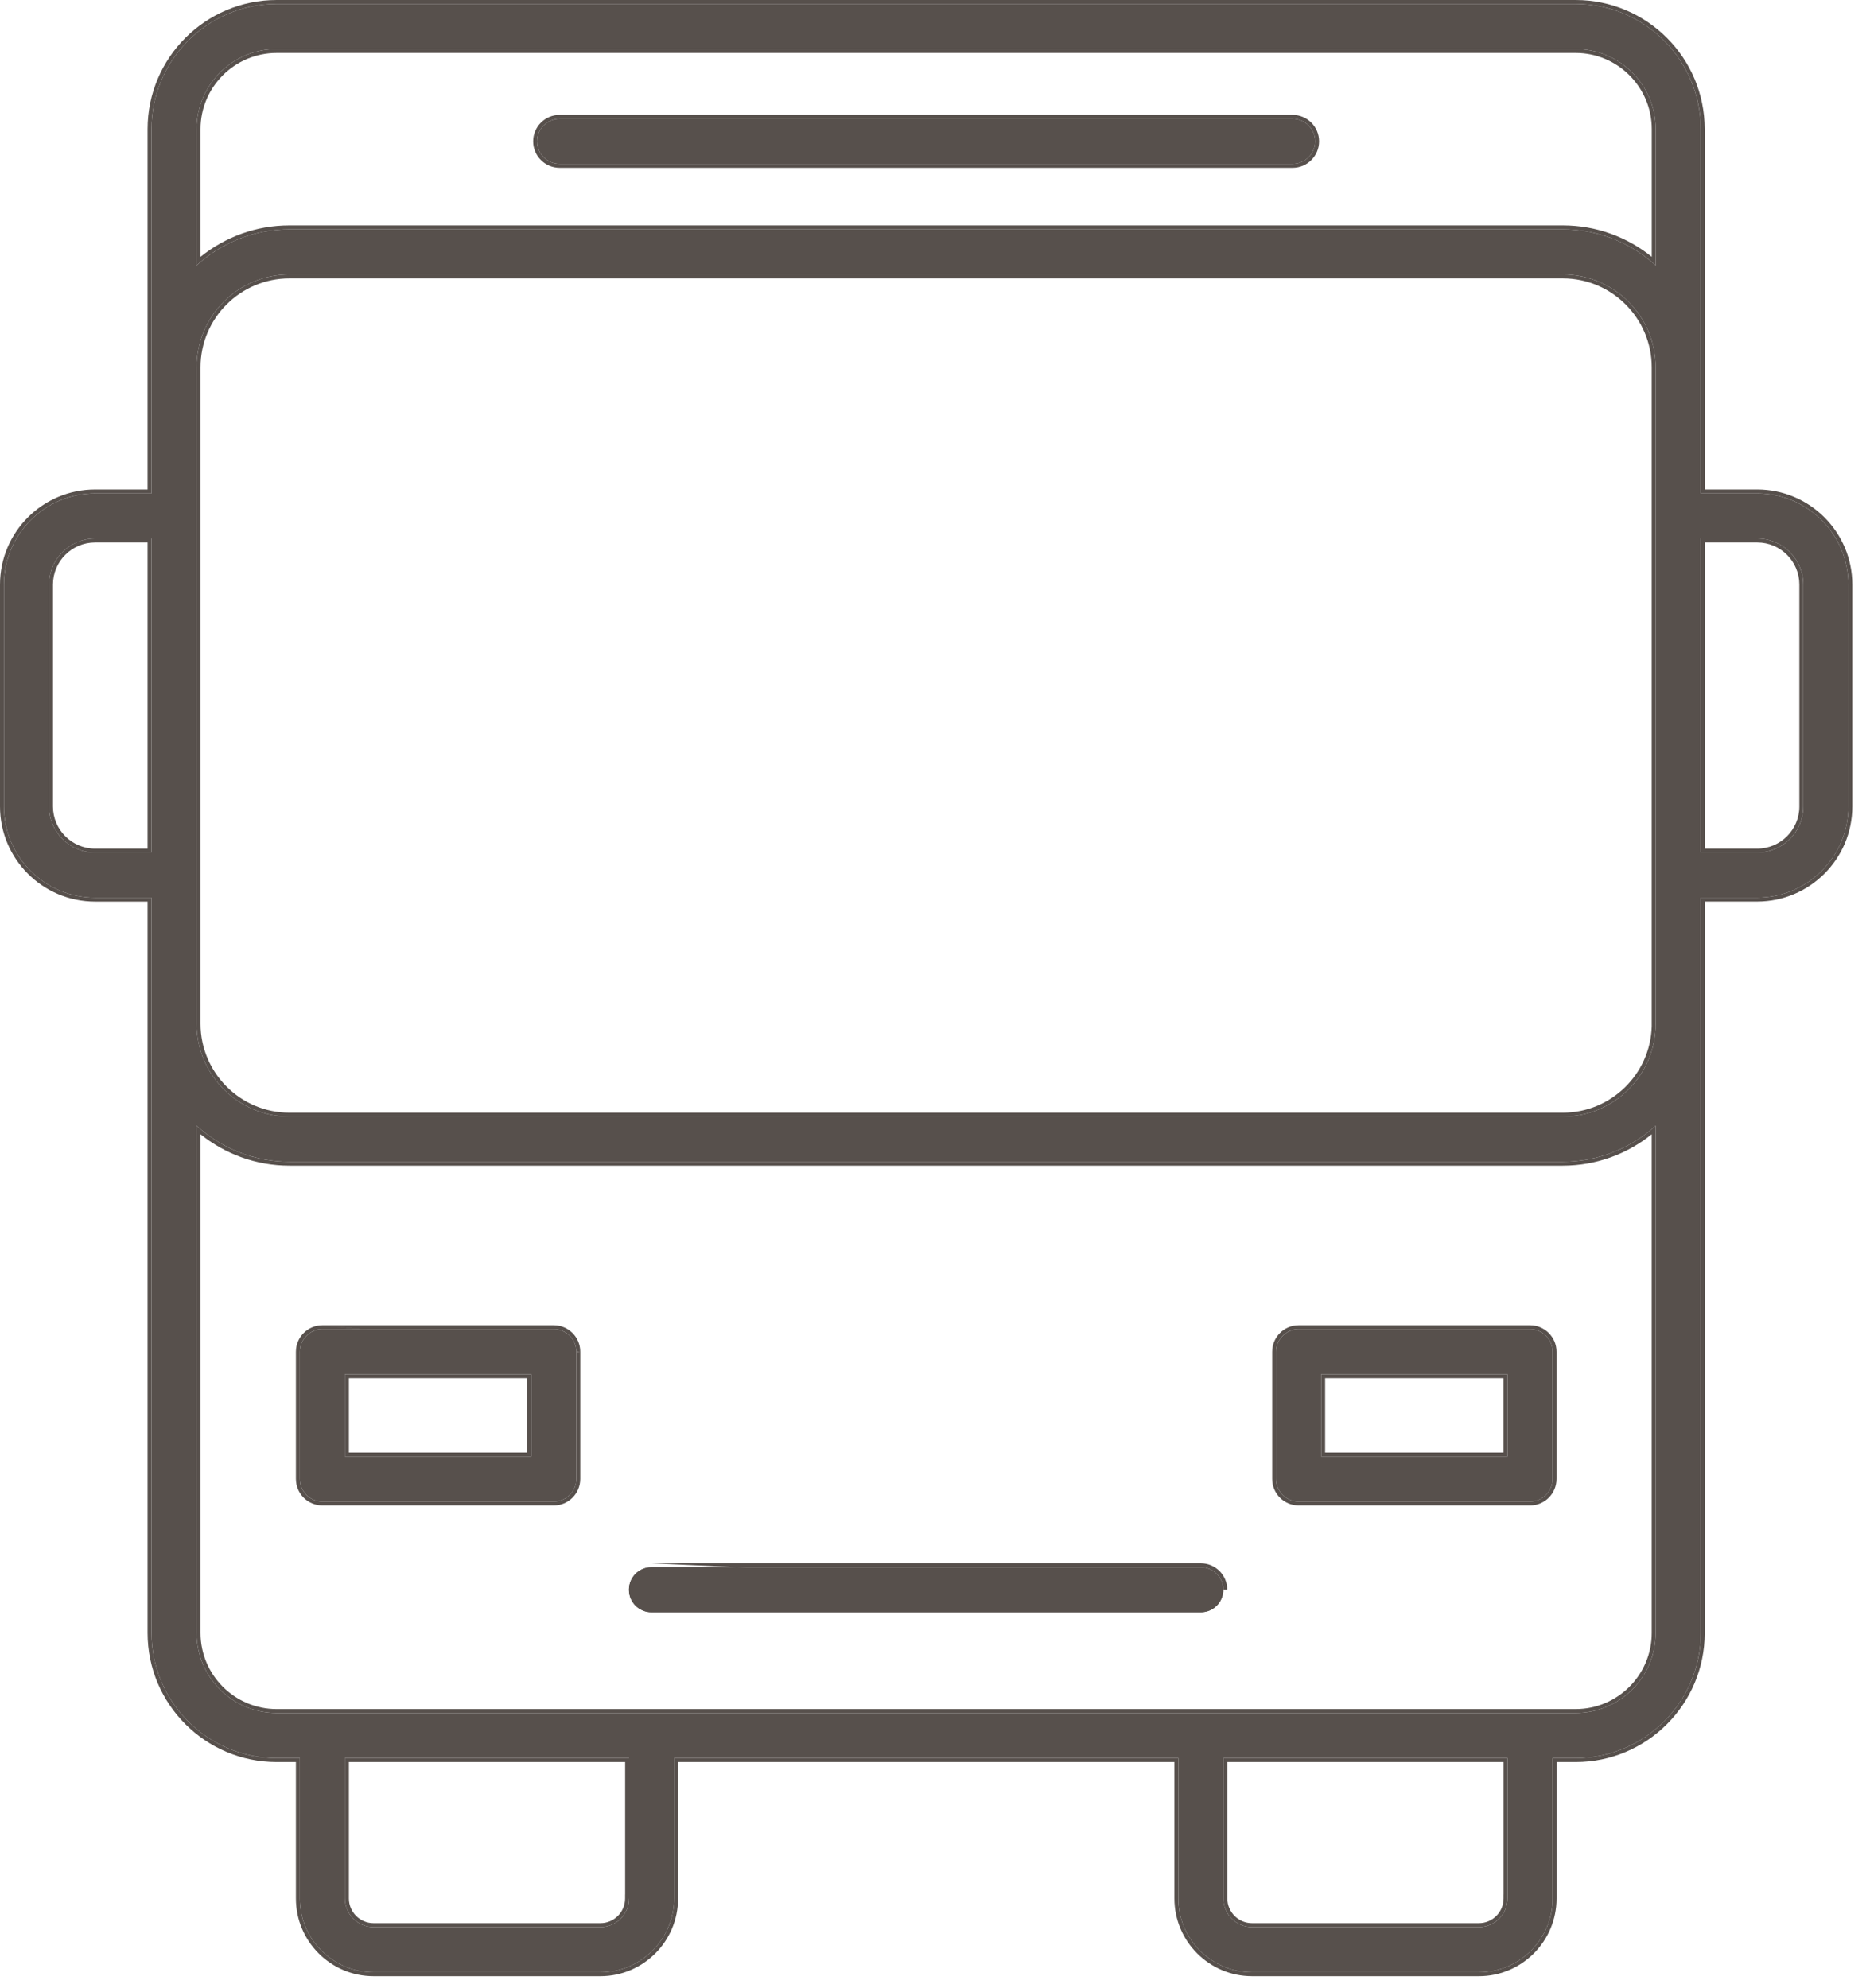 <svg width="95" height="101" viewBox="0 0 95 101" fill="none" xmlns="http://www.w3.org/2000/svg">
<path d="M89.27 25.07H86.402V18.661V6.556C86.402 3.052 83.553 0.2 80.047 0.2H14.054C10.548 0.2 7.698 3.052 7.698 6.556V18.659V25.07H4.831C2.278 25.07 0.2 27.148 0.2 29.701V40.976C0.2 43.529 2.276 45.607 4.831 45.607H7.698V52.017V82.969C7.698 86.473 10.55 89.324 14.054 89.324H15.234V96.459C15.234 98.524 16.913 100.203 18.978 100.203H30.503C32.568 100.203 34.248 98.524 34.248 96.459V89.324H59.863V96.459C59.863 98.524 61.543 100.203 63.607 100.203H75.133C77.197 100.203 78.877 98.524 78.877 96.459V89.324H80.049C83.553 89.324 86.404 86.473 86.404 82.969V52.015V45.605H89.272C91.824 45.605 93.903 43.527 93.903 40.974V29.699C93.901 27.148 91.824 25.07 89.27 25.07ZM14.054 2.491H80.047C82.289 2.491 84.113 4.315 84.113 6.558V13.484C82.867 12.347 81.211 11.653 79.397 11.653H14.704C12.89 11.653 11.233 12.347 9.987 13.484V6.556C9.987 4.314 11.812 2.491 14.054 2.491ZM4.831 43.316C3.54 43.316 2.491 42.265 2.491 40.976V29.701C2.491 28.41 3.542 27.361 4.831 27.361H7.698V43.316H4.831ZM31.956 96.457C31.956 97.258 31.304 97.91 30.503 97.91H18.978C18.177 97.91 17.525 97.258 17.525 96.457V89.322H31.958V96.457H31.956ZM76.584 96.457C76.584 97.258 75.932 97.91 75.131 97.91H63.605C62.804 97.91 62.152 97.258 62.152 96.457V89.322H76.586V96.457H76.584ZM80.047 87.033H78.875H59.861H34.248H15.234H14.054C11.812 87.033 9.987 85.209 9.987 82.967V57.193C11.233 58.33 12.89 59.023 14.704 59.023H79.394C81.209 59.023 82.865 58.33 84.111 57.193V82.967C84.113 85.209 82.289 87.033 80.047 87.033ZM84.113 52.015C84.113 54.617 81.998 56.732 79.397 56.732H14.704C12.103 56.732 9.987 54.615 9.987 52.015V45.605V25.07V18.661C9.987 16.06 12.103 13.944 14.704 13.944H79.394C81.996 13.944 84.111 16.062 84.111 18.661V25.072V45.609V52.015H84.113ZM91.612 40.976C91.612 42.267 90.561 43.316 89.272 43.316H86.404V27.361H89.272C90.563 27.361 91.612 28.412 91.612 29.701V40.976Z" fill="#57504C"/>
<path fill-rule="evenodd" clip-rule="evenodd" d="M94.102 29.698V40.974C94.102 43.637 91.935 45.805 89.271 45.805H86.604V82.969C86.604 86.583 83.663 89.524 80.049 89.524H79.077V96.459C79.077 98.634 77.308 100.403 75.133 100.403H63.607C61.432 100.403 59.663 98.634 59.663 96.459V89.524H34.447V96.459C34.447 98.634 32.678 100.403 30.503 100.403H18.978C16.803 100.403 15.033 98.634 15.033 96.459V89.524H14.054C10.439 89.524 7.498 86.583 7.498 82.969V45.807H4.831C2.166 45.807 0 43.639 0 40.976V29.7C0 27.037 2.168 24.869 4.831 24.869H7.498V6.556C7.498 2.941 10.437 0 14.054 0H80.047C83.663 0 86.602 2.941 86.602 6.556V24.869H89.269C91.935 24.869 94.1 27.037 94.102 29.698ZM31.756 96.257H31.758V89.522H17.724V96.457C17.724 97.147 18.287 97.71 18.978 97.71H30.503C31.193 97.71 31.756 97.147 31.756 96.457V96.257ZM31.956 96.457H31.958V89.322H17.524V96.457C17.524 97.258 18.177 97.91 18.978 97.91H30.503C31.304 97.91 31.956 97.258 31.956 96.457ZM76.384 96.257H76.386V89.522H62.352V96.457C62.352 97.147 62.915 97.71 63.605 97.71H75.131C75.821 97.71 76.384 97.147 76.384 96.457V96.257ZM76.584 96.457H76.586V89.322H62.152V96.457C62.152 97.258 62.804 97.91 63.605 97.91H75.131C75.931 97.91 76.584 97.258 76.584 96.457ZM84.111 82.967V57.193C84.046 57.253 83.979 57.311 83.911 57.368C82.69 58.401 81.113 59.023 79.394 59.023H14.704C12.985 59.023 11.408 58.401 10.187 57.368C10.12 57.311 10.053 57.253 9.987 57.193V82.967C9.987 85.209 11.812 87.033 14.054 87.033H80.047C82.289 87.033 84.113 85.209 84.111 82.967ZM10.187 57.628V82.967C10.187 85.098 11.922 86.833 14.054 86.833H80.047C82.178 86.833 83.913 85.098 83.911 82.967V57.628C82.675 58.625 81.103 59.223 79.394 59.223H14.704C12.996 59.223 11.424 58.625 10.187 57.628ZM83.911 52.149V18.661C83.911 16.172 81.885 14.144 79.394 14.144H14.704C12.213 14.144 10.187 16.17 10.187 18.661V52.015C10.187 54.504 12.213 56.532 14.704 56.532H79.396C81.843 56.532 83.84 54.578 83.911 52.149ZM84.109 52.215C84.004 54.724 81.931 56.732 79.396 56.732H14.704C12.102 56.732 9.987 54.615 9.987 52.015V18.661C9.987 16.06 12.102 13.944 14.704 13.944H79.394C81.996 13.944 84.111 16.061 84.111 18.661V52.015H84.113C84.113 52.061 84.112 52.106 84.111 52.152C84.111 52.173 84.11 52.194 84.109 52.215ZM80.047 2.691H14.054C11.922 2.691 10.187 4.424 10.187 6.556V13.048C11.424 12.051 12.996 11.453 14.704 11.453H79.396C81.105 11.453 82.677 12.051 83.913 13.048V6.558C83.913 4.426 82.178 2.691 80.047 2.691ZM83.913 13.308C82.692 12.276 81.115 11.653 79.396 11.653H14.704C12.985 11.653 11.408 12.276 10.187 13.308C10.12 13.365 10.053 13.424 9.987 13.483V6.556C9.987 4.313 11.812 2.491 14.054 2.491H80.047C82.289 2.491 84.113 4.315 84.113 6.558V13.483C84.048 13.424 83.981 13.365 83.913 13.308ZM2.691 40.976C2.691 42.155 3.65 43.116 4.831 43.116H7.498V27.561H4.831C3.652 27.561 2.691 28.52 2.691 29.7V40.976ZM89.271 43.116C90.45 43.116 91.411 42.156 91.411 40.976V29.7C91.411 28.522 90.452 27.561 89.271 27.561H86.604V43.116H89.271ZM89.269 25.069C91.824 25.069 93.9 27.148 93.902 29.698V40.974C93.902 43.527 91.824 45.605 89.271 45.605H86.404V82.969C86.404 86.472 83.553 89.324 80.049 89.324H78.877V96.459C78.877 98.523 77.197 100.203 75.133 100.203H63.607C61.542 100.203 59.863 98.523 59.863 96.459V89.324H34.247V96.459C34.247 98.523 32.568 100.203 30.503 100.203H18.978C16.913 100.203 15.233 98.523 15.233 96.459V89.324H14.054C10.55 89.324 7.698 86.472 7.698 82.969V45.607H4.831C2.276 45.607 0.2 43.529 0.2 40.976V29.7C0.2 27.148 2.278 25.069 4.831 25.069H7.698V6.556C7.698 3.052 10.548 0.2 14.054 0.2H80.047C83.553 0.2 86.402 3.052 86.402 6.556V25.069H89.269ZM2.491 40.976C2.491 42.265 3.54 43.316 4.831 43.316H7.698V27.36H4.831C3.542 27.36 2.491 28.409 2.491 29.7V40.976ZM89.271 43.316C90.561 43.316 91.611 42.267 91.611 40.976V29.7C91.611 28.411 90.562 27.36 89.271 27.36H86.404V43.316H89.271Z" fill="#57504C"/>
<path d="M28.134 67.533H16.378C15.745 67.533 15.233 68.044 15.233 68.677V75.14C15.233 75.773 15.745 76.285 16.378 76.285H28.134C28.767 76.285 29.279 75.773 29.279 75.14V68.677C29.28 68.044 28.767 67.533 28.134 67.533ZM26.989 73.996H17.524V69.822H26.989V73.996Z" fill="#57504C"/>
<path fill-rule="evenodd" clip-rule="evenodd" d="M16.378 67.332H28.134C28.876 67.332 29.48 67.933 29.478 68.677L29.278 68.677C29.28 68.044 28.767 67.532 28.134 67.532H16.378C15.745 67.532 15.233 68.044 15.233 68.677V75.14C15.233 75.773 15.745 76.285 16.378 76.285H28.134C28.767 76.285 29.278 75.773 29.278 75.14V68.677M29.478 68.677V75.14C29.478 75.883 28.877 76.485 28.134 76.485H16.378C15.634 76.485 15.033 75.883 15.033 75.14V68.677C15.033 67.934 15.634 67.332 16.378 67.332M17.724 73.796H26.789V70.022H17.724V73.796ZM26.989 73.996V69.822H17.524V73.996H26.989Z" fill="#57504C"/>
<path d="M77.731 67.533H65.975C65.342 67.533 64.83 68.044 64.83 68.677V75.14C64.83 75.773 65.342 76.285 65.975 76.285H77.731C78.363 76.285 78.875 75.773 78.875 75.14V68.677C78.875 68.044 78.362 67.533 77.731 67.533ZM76.584 73.996H67.119V69.822H76.584V73.996Z" fill="#57504C"/>
<path fill-rule="evenodd" clip-rule="evenodd" d="M65.974 67.332H77.73C78.472 67.332 79.075 67.934 79.075 68.677V75.14C79.075 75.883 78.474 76.485 77.73 76.485H65.974C65.231 76.485 64.63 75.883 64.63 75.14V68.677C64.63 67.934 65.231 67.332 65.974 67.332ZM67.319 73.796H76.384V70.022H67.319V73.796ZM65.974 67.532H77.73C78.361 67.532 78.875 68.044 78.875 68.677V75.14C78.875 75.773 78.363 76.285 77.73 76.285H65.974C65.342 76.285 64.83 75.773 64.83 75.14V68.677C64.83 68.044 65.342 67.532 65.974 67.532ZM76.584 73.996V69.822H67.119V73.996H76.584Z" fill="#57504C"/>
<path d="M61.003 79.625H33.097C32.464 79.625 31.952 80.137 31.952 80.769C31.952 81.402 32.464 81.914 33.097 81.914H61.001C61.634 81.914 62.146 81.402 62.146 80.769C62.148 80.137 61.634 79.625 61.003 79.625Z" fill="#57504C"/>
<path fill-rule="evenodd" clip-rule="evenodd" d="M33.097 79.425H61.003C61.744 79.425 62.348 80.025 62.346 80.769C62.346 80.77 62.346 80.77 62.346 80.77L62.146 80.769C62.146 81.402 61.634 81.914 61.001 81.914H33.097C32.464 81.914 31.952 81.402 31.952 80.769C31.952 80.136 32.464 79.625 33.097 79.625H61.003C61.634 79.625 62.148 80.136 62.146 80.769" fill="#57504C"/>
<path d="M28.431 8.327H65.668C66.3 8.327 66.812 7.815 66.812 7.183C66.812 6.55 66.3 6.038 65.668 6.038H28.431C27.798 6.038 27.286 6.55 27.286 7.183C27.286 7.815 27.8 8.327 28.431 8.327Z" fill="#57504C"/>
<path fill-rule="evenodd" clip-rule="evenodd" d="M65.667 8.527H28.43C27.689 8.527 27.086 7.926 27.086 7.182C27.086 6.439 27.687 5.838 28.43 5.838H65.667C66.41 5.838 67.012 6.439 67.012 7.182C67.012 7.926 66.41 8.527 65.667 8.527ZM65.667 8.327H28.43C27.8 8.327 27.286 7.815 27.286 7.182C27.286 6.55 27.798 6.038 28.43 6.038H65.667C66.3 6.038 66.812 6.55 66.812 7.182C66.812 7.815 66.3 8.327 65.667 8.327Z" fill="#57504C"/>
</svg>
